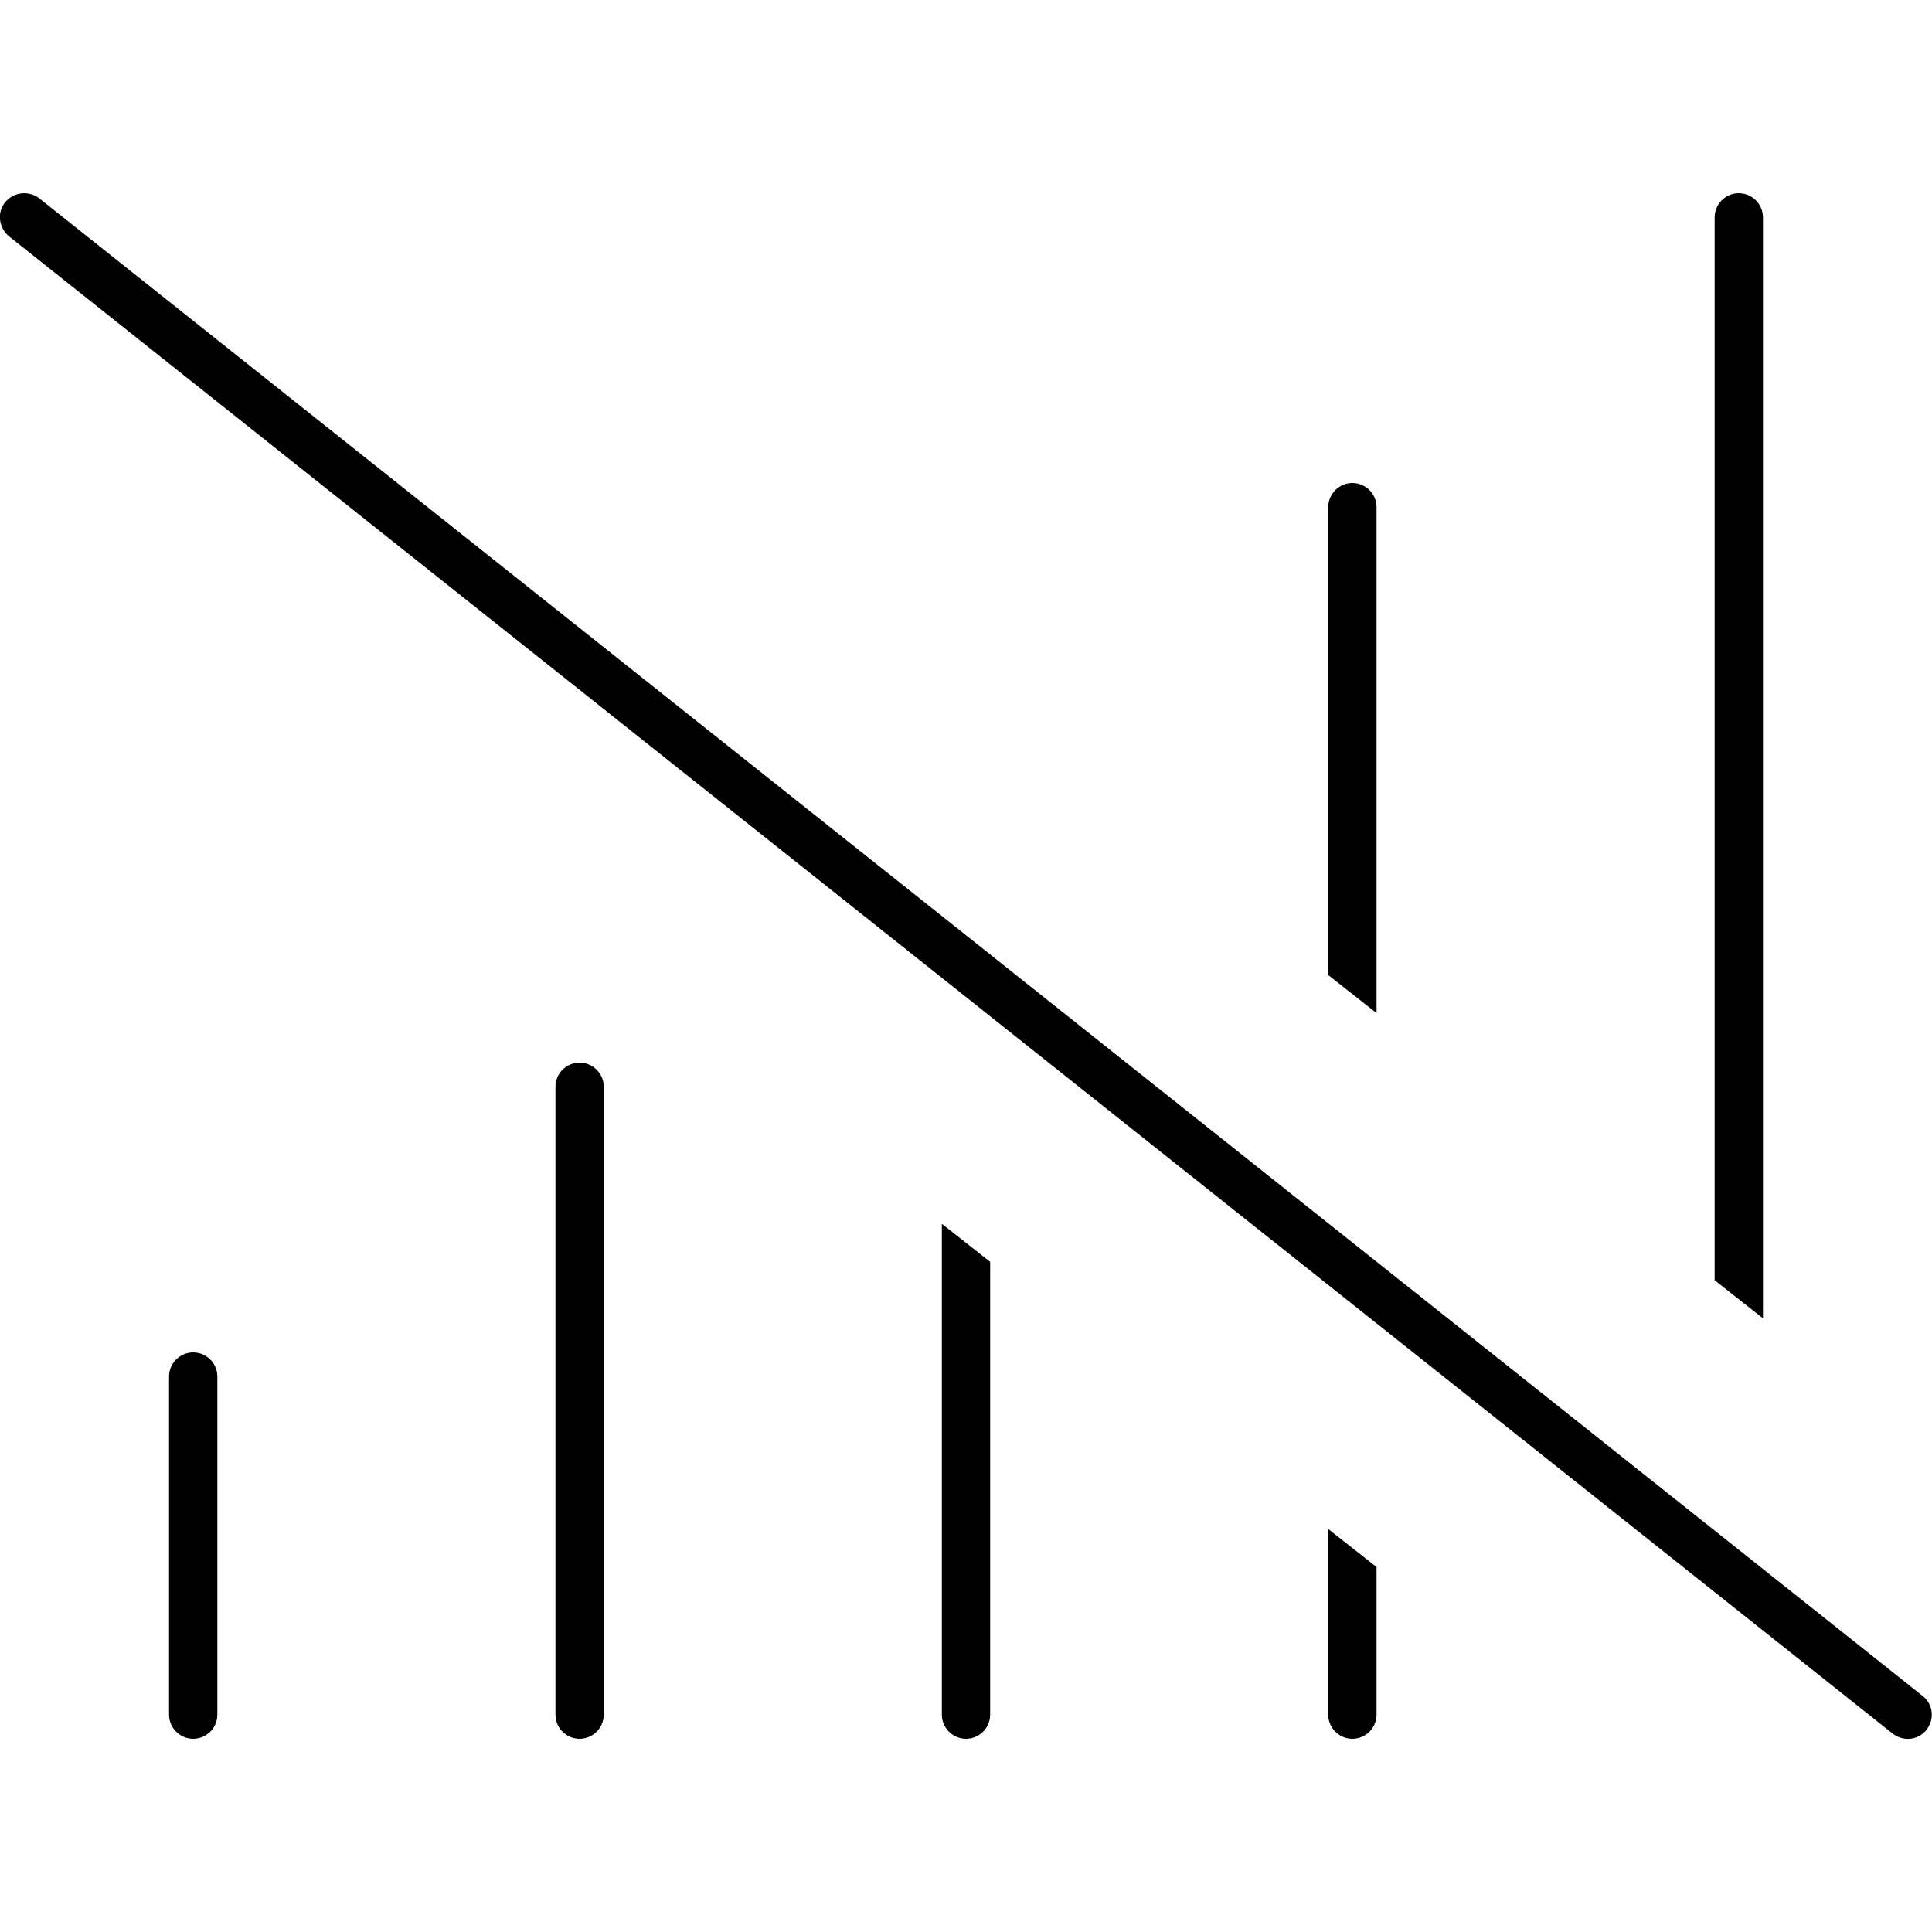 <svg xmlns="http://www.w3.org/2000/svg" width="24" height="24" viewBox="0 0 640 512"><path d="M584 8c0-4.4-3.6-8-8-8s-8 3.6-8 8l0 352.1 16 12.6L584 8zM440 504c0 4.4 3.6 8 8 8s8-3.6 8-8l0-48.9-16-12.6 0 61.5zm16-400c0-4.4-3.6-8-8-8s-8 3.6-8 8l0 155 16 12.6L456 104zM312 341.4L312 504c0 4.4 3.6 8 8 8s8-3.6 8-8l0-150-16-12.6zM192 288c-4.4 0-8 3.6-8 8l0 208c0 4.4 3.6 8 8 8s8-3.6 8-8l0-208c0-4.4-3.6-8-8-8zM64 384c-4.4 0-8 3.6-8 8l0 112c0 4.4 3.6 8 8 8s8-3.6 8-8l0-112c0-4.4-3.6-8-8-8zM13 1.7C9.5-1 4.5-.4 1.7 3S-.4 11.5 3 14.3l624 496c3.5 2.7 8.5 2.2 11.2-1.3s2.2-8.5-1.3-11.2L13 1.7z"/></svg>